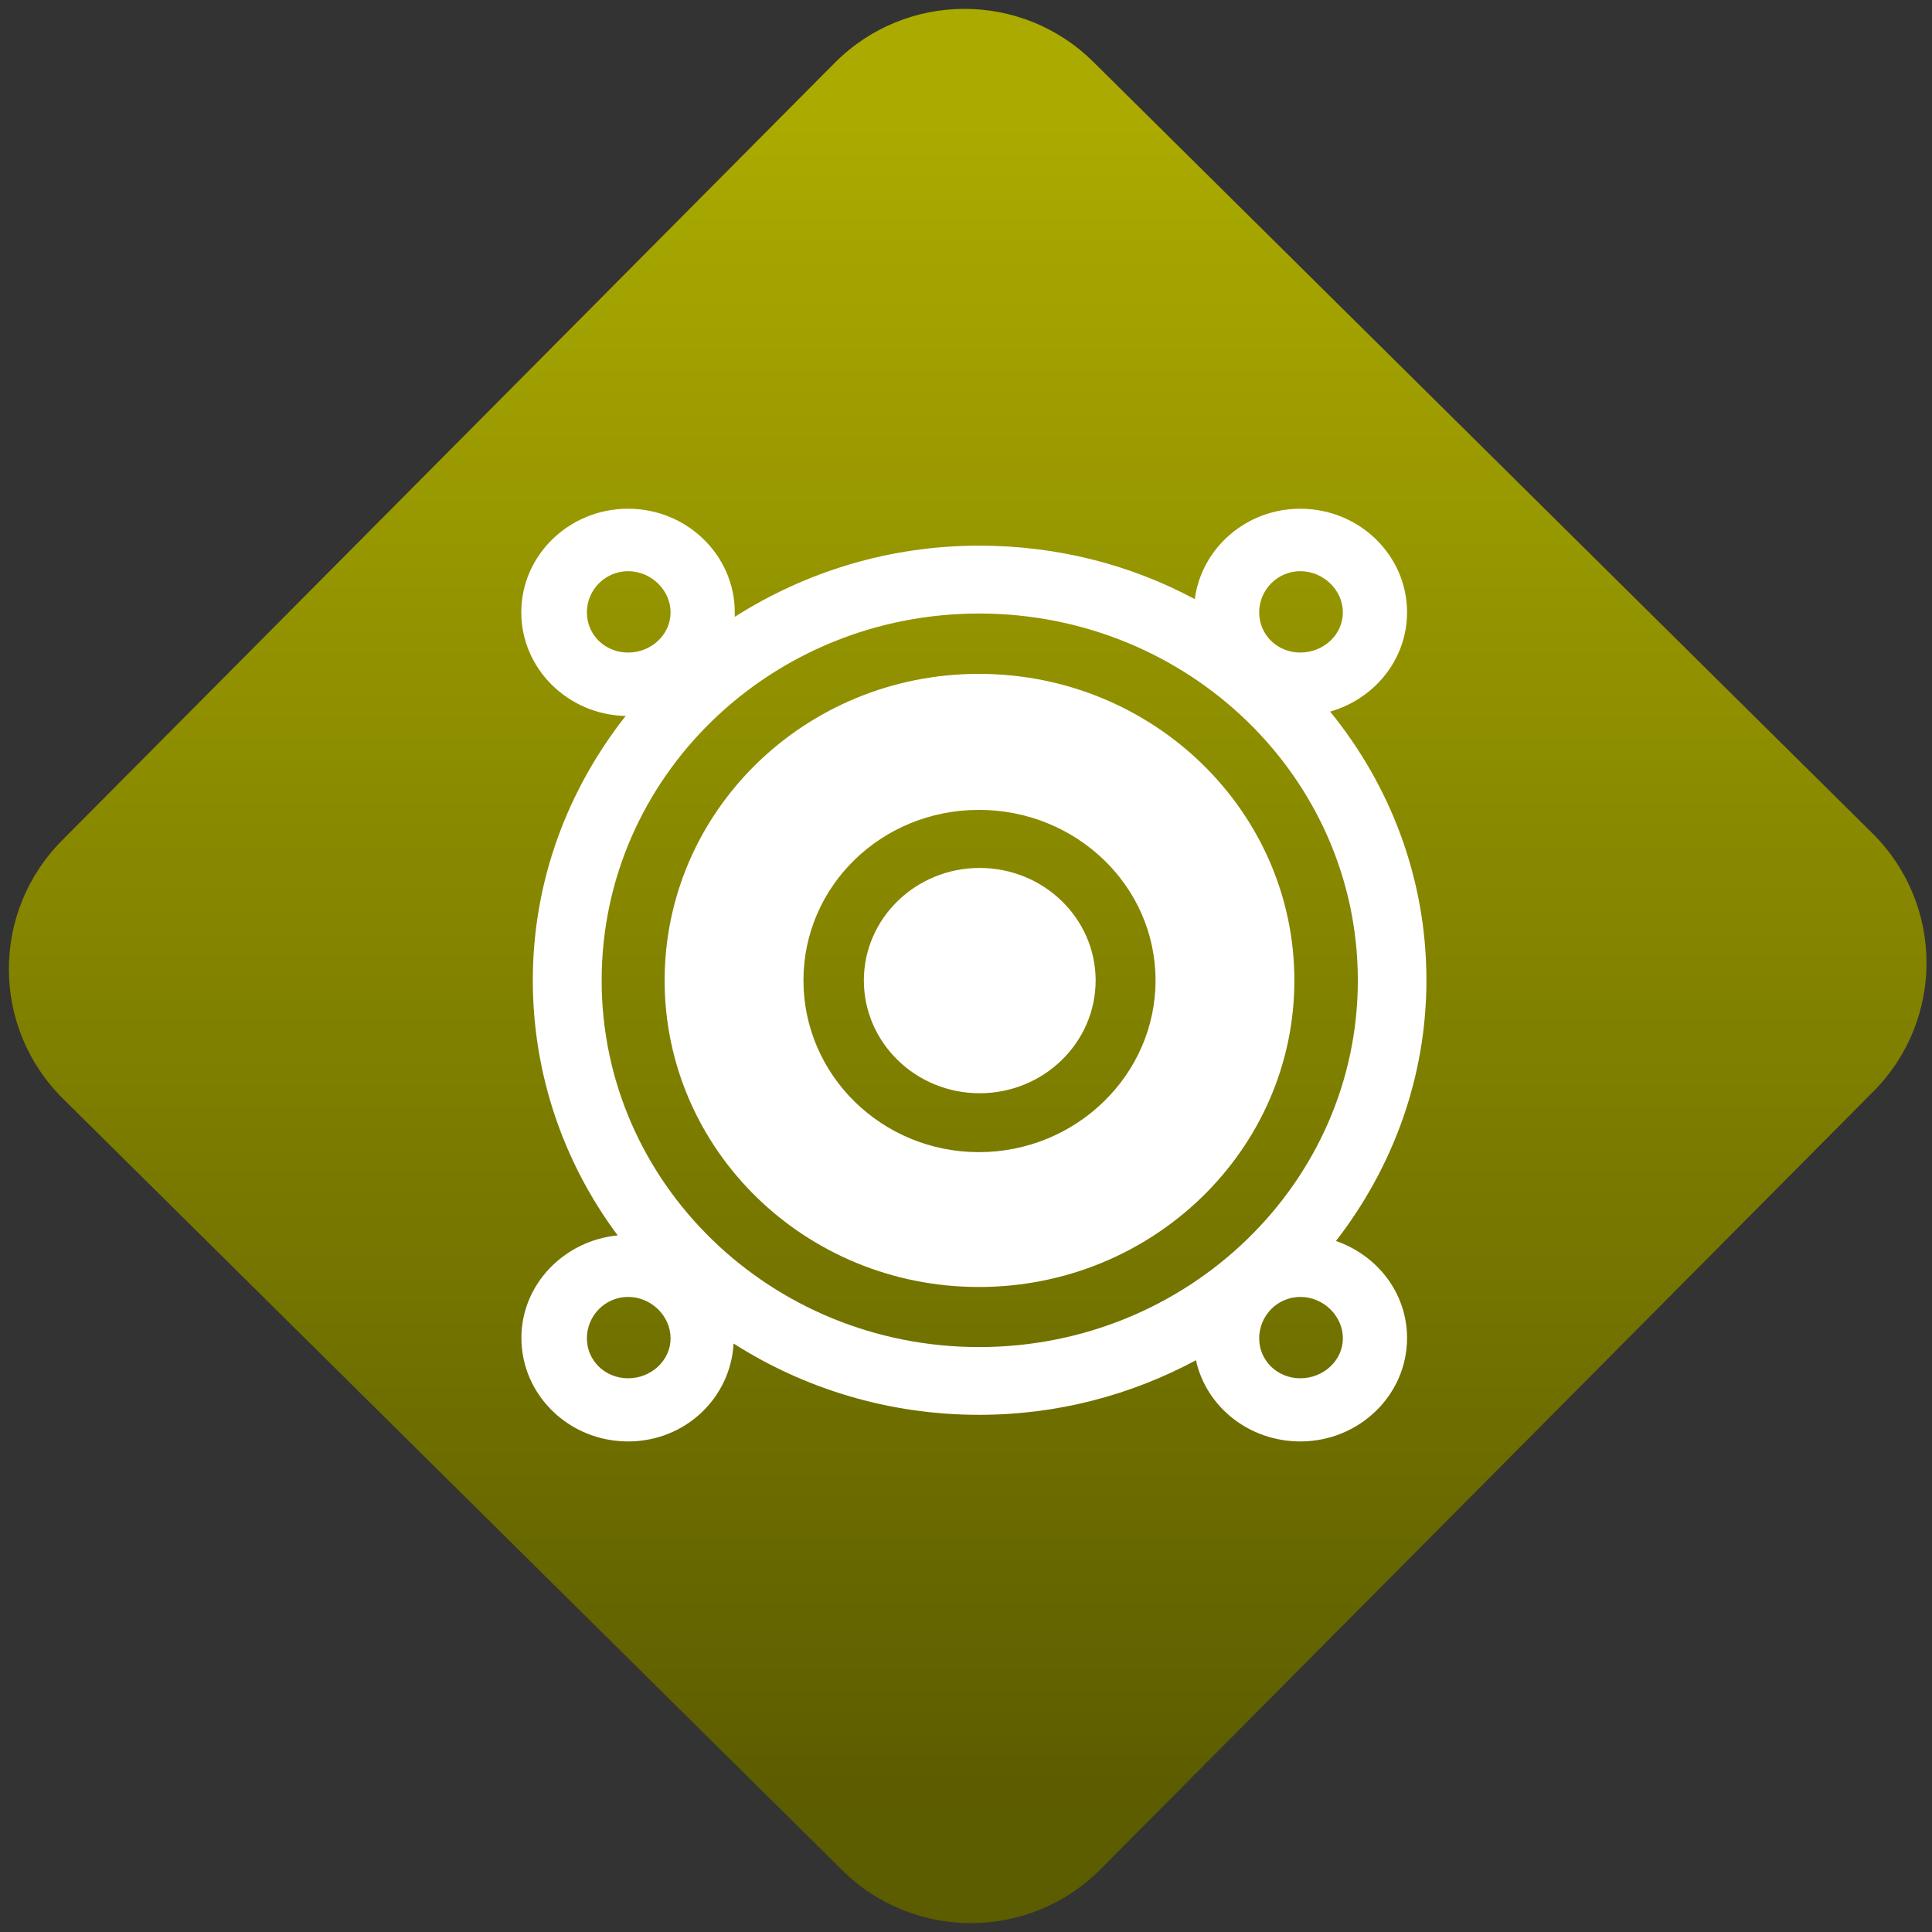 <svg width="64" height="64" viewBox="0 0 64 64" version="1.1"><rect x="0" y="0" width="64" height="64" fill="#333333" stroke="none"/><defs><linearGradient id="linear-pattern-0" gradientUnits="userSpaceOnUse" x1="0" y1="0" x2="0" y2="1" gradientTransform="matrix(60, 0, 0, 56, 0, 4)"><stop offset="0" stop-color="#aaaa00" stop-opacity="1"/><stop offset="1" stop-color="#5c5c00" stop-opacity="1"/></linearGradient></defs><path fill="url(#linear-pattern-0)" fill-opacity="1" d="M 36.219 2.051 L 62.027 27.605 C 64.402 29.957 64.418 33.785 62.059 36.156 L 36.461 61.918 C 34.105 64.289 30.27 64.305 27.895 61.949 L 2.086 36.395 C -0.289 34.043 -0.305 30.215 2.051 27.844 L 27.652 2.082 C 30.008 -0.289 33.844 -0.305 36.219 2.051 Z M 36.219 2.051 " /><g transform="matrix(1.008,0,0,1.003,16.221,16.077)"><path fill-rule="evenodd" fill="rgb(100%, 100%, 100%)" fill-opacity="1" d="M 4.547 0.773 C 2.609 0.773 1.039 2.309 1.039 4.195 C 1.039 6.059 2.574 7.578 4.469 7.617 C 2.57 10.039 1.418 13.055 1.418 16.344 C 1.418 19.492 2.453 22.406 4.207 24.773 C 2.445 24.945 1.043 26.391 1.043 28.156 C 1.043 30.047 2.609 31.578 4.551 31.578 C 6.422 31.578 7.918 30.145 8.016 28.344 C 10.328 29.828 13.105 30.699 16.086 30.699 C 18.672 30.699 21.094 30.039 23.211 28.895 C 23.547 30.438 24.961 31.578 26.641 31.578 C 28.574 31.578 30.148 30.047 30.148 28.164 C 30.148 26.672 29.168 25.43 27.812 24.957 C 29.664 22.555 30.785 19.578 30.785 16.344 C 30.785 12.988 29.598 9.914 27.621 7.473 C 29.078 7.055 30.148 5.75 30.148 4.195 C 30.148 2.305 28.574 0.773 26.641 0.773 C 24.859 0.773 23.395 2.074 23.172 3.758 C 21.07 2.625 18.656 1.992 16.086 1.992 C 13.121 1.992 10.359 2.867 8.055 4.344 C 8.055 4.297 8.055 4.246 8.055 4.195 C 8.055 2.309 6.48 0.773 4.551 0.773 M 4.551 2.836 C 5.305 2.836 5.945 3.461 5.945 4.195 C 5.945 4.938 5.305 5.523 4.551 5.523 C 3.789 5.523 3.195 4.938 3.195 4.195 C 3.195 3.461 3.789 2.836 4.551 2.836 M 26.641 2.836 C 27.398 2.836 28.039 3.461 28.039 4.195 C 28.039 4.938 27.398 5.523 26.641 5.523 C 25.883 5.523 25.289 4.938 25.289 4.195 C 25.289 3.461 25.883 2.836 26.641 2.836 M 16.086 4.234 C 22.945 4.234 28.531 9.648 28.531 16.352 C 28.531 23.039 22.945 28.461 16.086 28.461 C 9.23 28.461 3.68 23.039 3.68 16.352 C 3.68 9.648 9.23 4.234 16.086 4.234 M 4.551 26.805 C 5.305 26.805 5.945 27.43 5.945 28.172 C 5.945 28.906 5.305 29.492 4.551 29.492 C 3.789 29.492 3.195 28.906 3.195 28.172 C 3.195 27.43 3.789 26.805 4.551 26.805 M 26.641 26.805 C 27.398 26.805 28.039 27.43 28.039 28.172 C 28.039 28.906 27.398 29.492 26.641 29.492 C 25.883 29.492 25.289 28.906 25.289 28.172 C 25.289 27.43 25.883 26.805 26.641 26.805 "/><path fill-rule="evenodd" fill="rgb(100%, 100%, 100%)" fill-opacity="1" d="M 19.914 16.352 C 19.914 18.406 18.207 20.078 16.102 20.078 C 14 20.078 12.297 18.406 12.297 16.352 C 12.297 14.305 14 12.637 16.102 12.637 C 18.207 12.637 19.914 14.305 19.914 16.352 "/><path fill-rule="evenodd" fill="rgb(100%, 100%, 100%)" fill-opacity="1" d="M 16.078 6.227 C 10.359 6.227 5.75 10.766 5.75 16.352 C 5.75 21.938 10.359 26.477 16.078 26.477 C 21.797 26.477 26.445 21.938 26.445 16.352 C 26.445 10.766 21.801 6.227 16.078 6.227 M 16.078 10.719 C 19.273 10.719 21.883 13.227 21.883 16.352 C 21.883 19.469 19.273 22.023 16.078 22.023 C 12.883 22.023 10.312 19.473 10.312 16.352 C 10.312 13.227 12.883 10.719 16.078 10.719 "/></g></svg>

